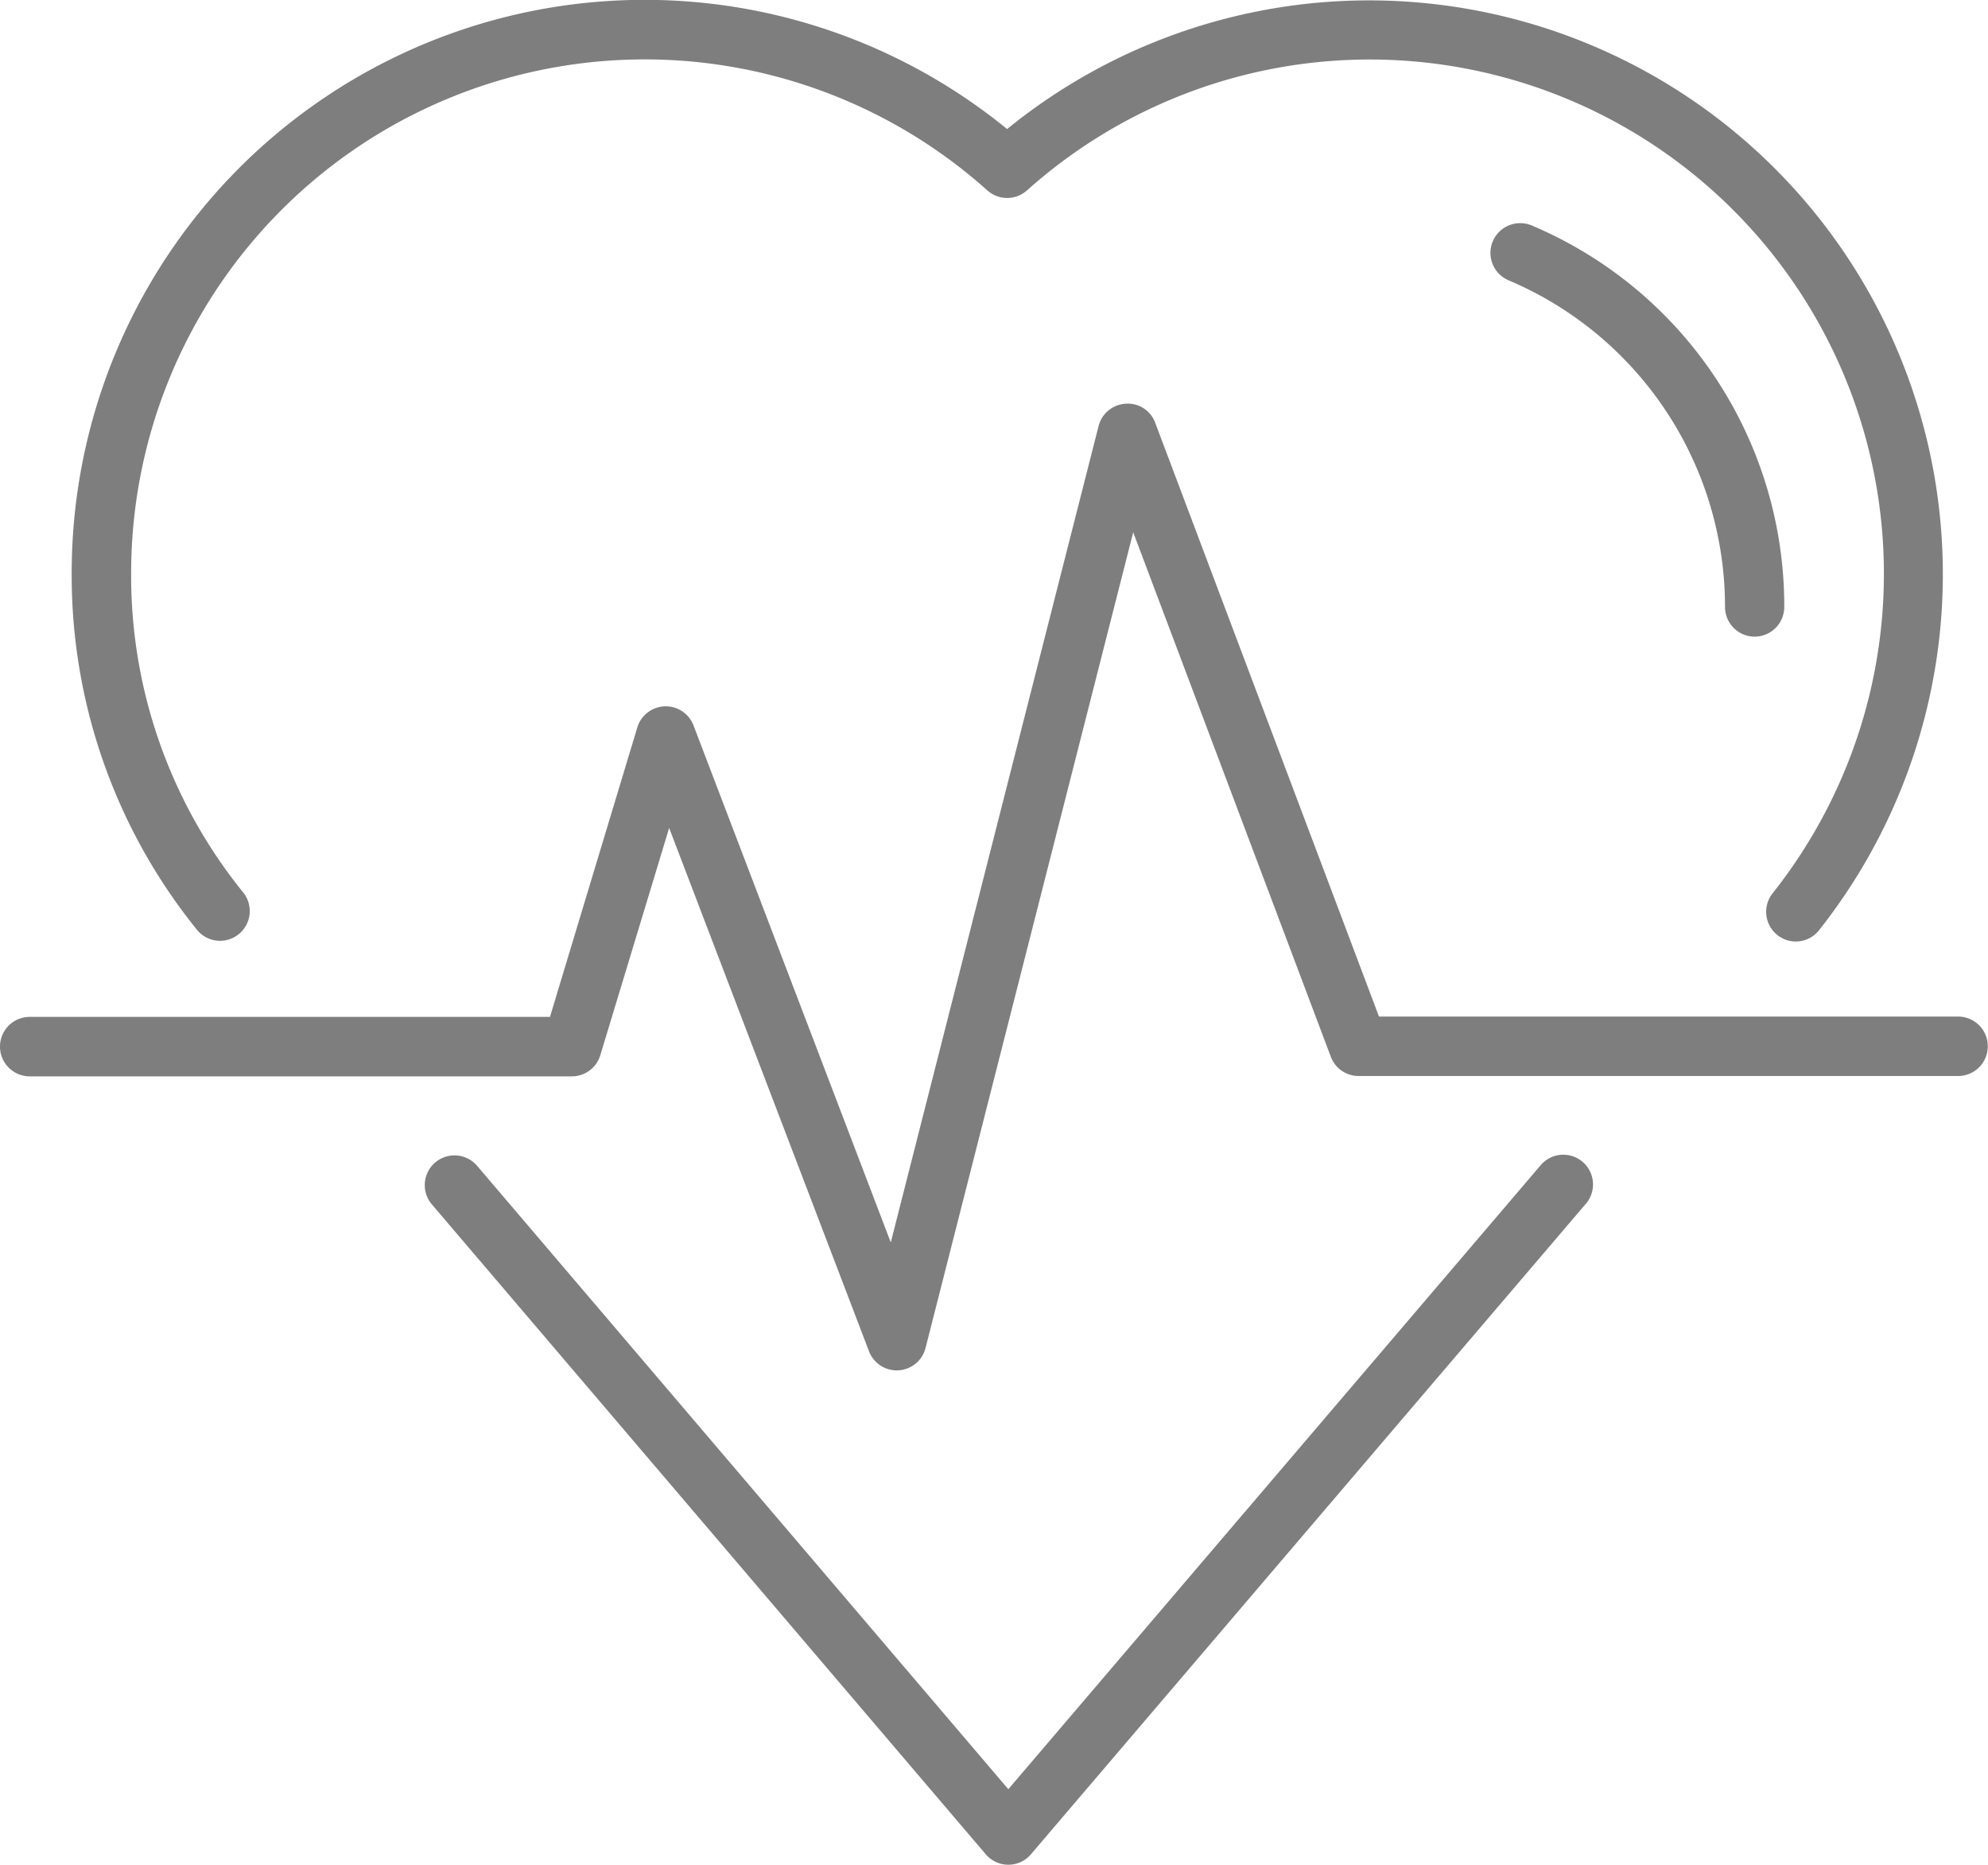 <svg xmlns="http://www.w3.org/2000/svg" width="29.225" height="27.409" viewBox="0 0 29.225 27.409"><defs><style>.a{fill:#7e7e7e;}</style></defs><g transform="translate(-11.875 -14.713)"><g transform="translate(33.787 17.997)"><path class="a" d="M72.179,29.244a.437.437,0,0,1-.437-.437,5.213,5.213,0,0,0-3.18-4.8A.437.437,0,1,1,68.9,23.2a6.073,6.073,0,0,1,3.713,5.6A.437.437,0,0,1,72.179,29.244Z" transform="translate(-68.295 -23.17)"/></g><g transform="translate(11.875 20.651)"><path class="a" d="M25.058,44.207a.437.437,0,0,1-.408-.281l-2.938-7.692L20.7,39.574a.437.437,0,0,1-.418.311H12.312a.437.437,0,0,1,0-.874H19.96l1.284-4.255a.437.437,0,0,1,.826-.03l2.9,7.6,3.055-12a.436.436,0,0,1,.4-.328.428.428,0,0,1,.433.282l3.289,8.726h8.513a.437.437,0,1,1,0,.874H31.848a.437.437,0,0,1-.409-.283l-2.905-7.709L25.481,43.878a.436.436,0,0,1-.4.328Z" transform="translate(-11.875 -30.002)"/></g><g transform="translate(12.93 14.713)"><path class="a" d="M39.937,28.552a.437.437,0,0,1-.338-.713A7.559,7.559,0,0,0,28.634,17.512a.437.437,0,0,1-.582,0,7.55,7.55,0,0,0-12.587,5.62,7.394,7.394,0,0,0,1.648,4.7.437.437,0,0,1-.669.562,8.281,8.281,0,0,1-1.853-5.264,8.423,8.423,0,0,1,13.751-6.52,8.434,8.434,0,0,1,11.933,11.78A.437.437,0,0,1,39.937,28.552Z" transform="translate(-14.592 -14.713)"/><g transform="translate(5.194 16.987)"><path class="a" d="M36.54,68.873h0a.436.436,0,0,1-.332-.154L28.07,59.172a.437.437,0,1,1,.665-.567l7.805,9.158,7.814-9.158a.437.437,0,1,1,.664.567L36.872,68.72A.435.435,0,0,1,36.54,68.873Z" transform="translate(-27.966 -58.451)"/></g></g></g></svg>